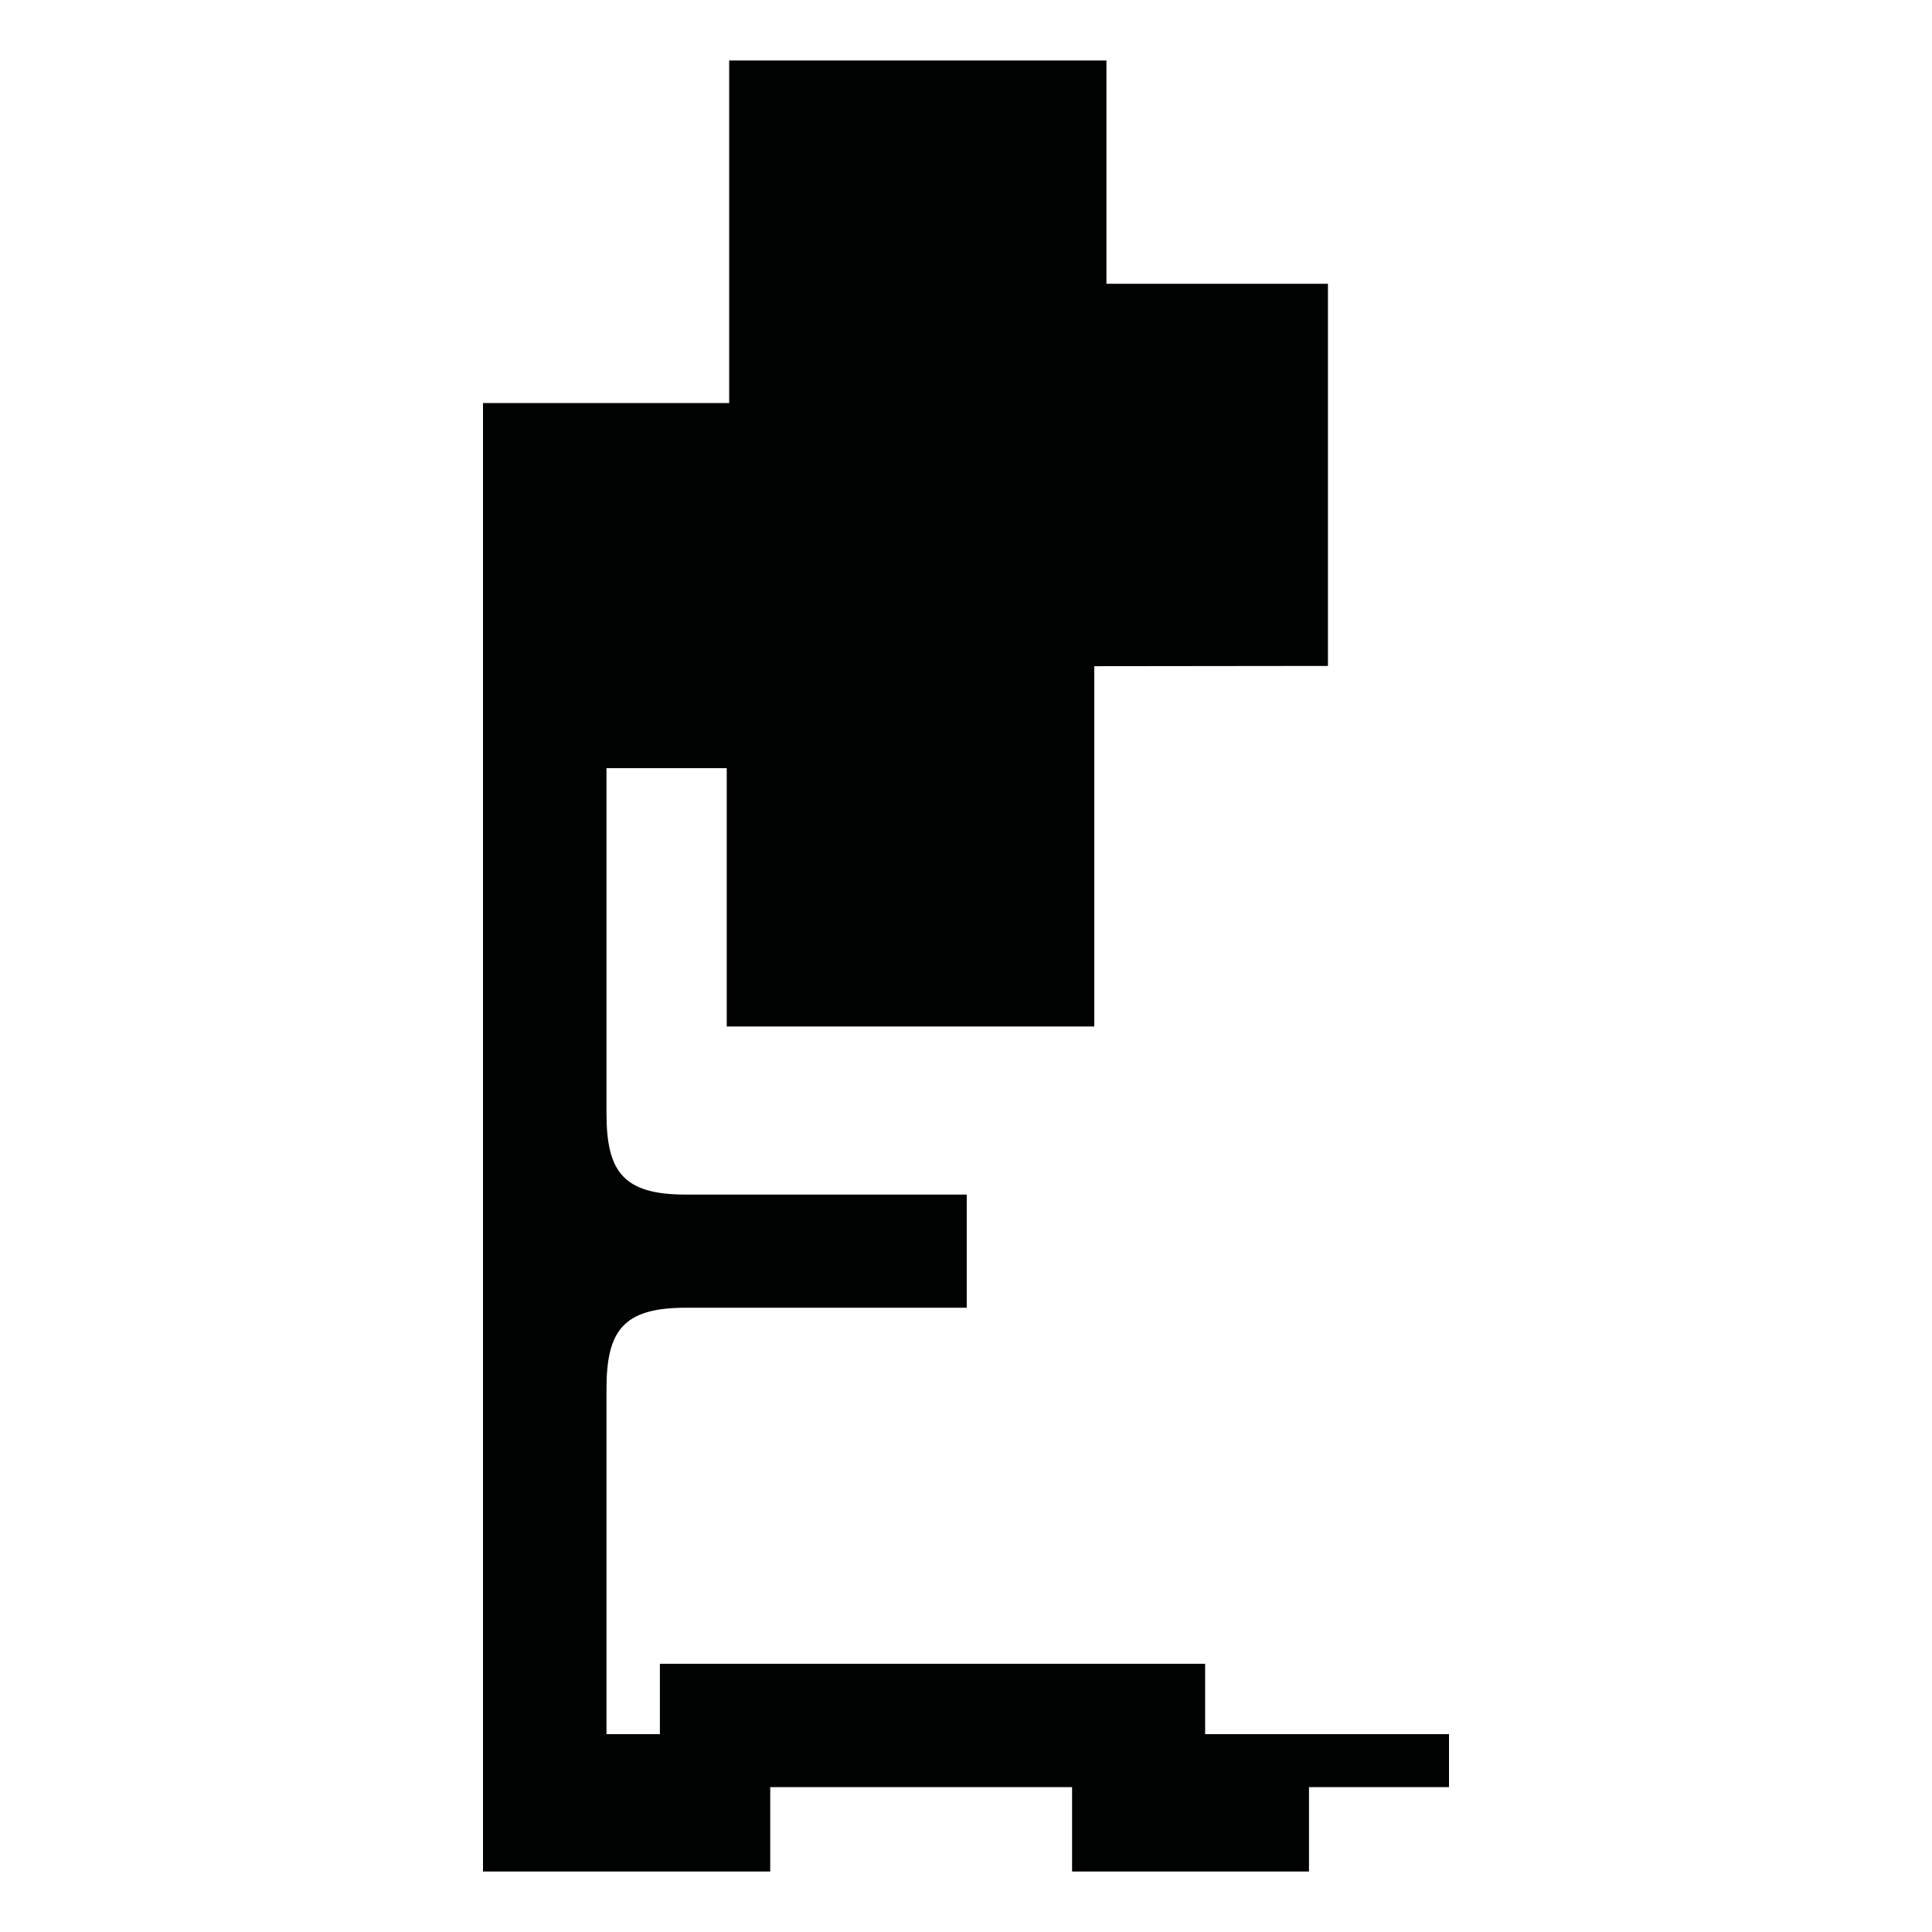 <?xml version="1.0" encoding="utf-8"?>
<!-- Generator: Adobe Illustrator 16.0.0, SVG Export Plug-In . SVG Version: 6.00 Build 0)  -->
<!DOCTYPE svg PUBLIC "-//W3C//DTD SVG 1.1//EN" "http://www.w3.org/Graphics/SVG/1.1/DTD/svg11.dtd">
<svg version="1.1" id="Calque_1" xmlns="http://www.w3.org/2000/svg" xmlns:xlink="http://www.w3.org/1999/xlink" x="0px" y="0px"
	 width="1190.551px" height="1190.551px" viewBox="0 0 1190.551 1190.551" enable-background="new 0 0 1190.551 1190.551"
	 xml:space="preserve">
<path fill="#010202" d="M742.637,1068.637v-43.359h-336v43.359H373.74c0-0.084,0-159.598,0-212.775c0-36,10.397-50,48.897-50
	h173.091v-32.312v-5.1v-32.311H422.637v-0.002c-38.5,0-48.897-14-48.897-50c0-53.193,0-212.778,0-212.778h74.094v159.194h226.489
	v-222.03l143.992-0.164V174.871H681.821V37.273H449.334v211.094H297.637v224.99v295.092v5.1v295.088v0.002v84.639h177v-52h186v52
	h146v-52h86.277v-32.641H742.637z"/>
</svg>
